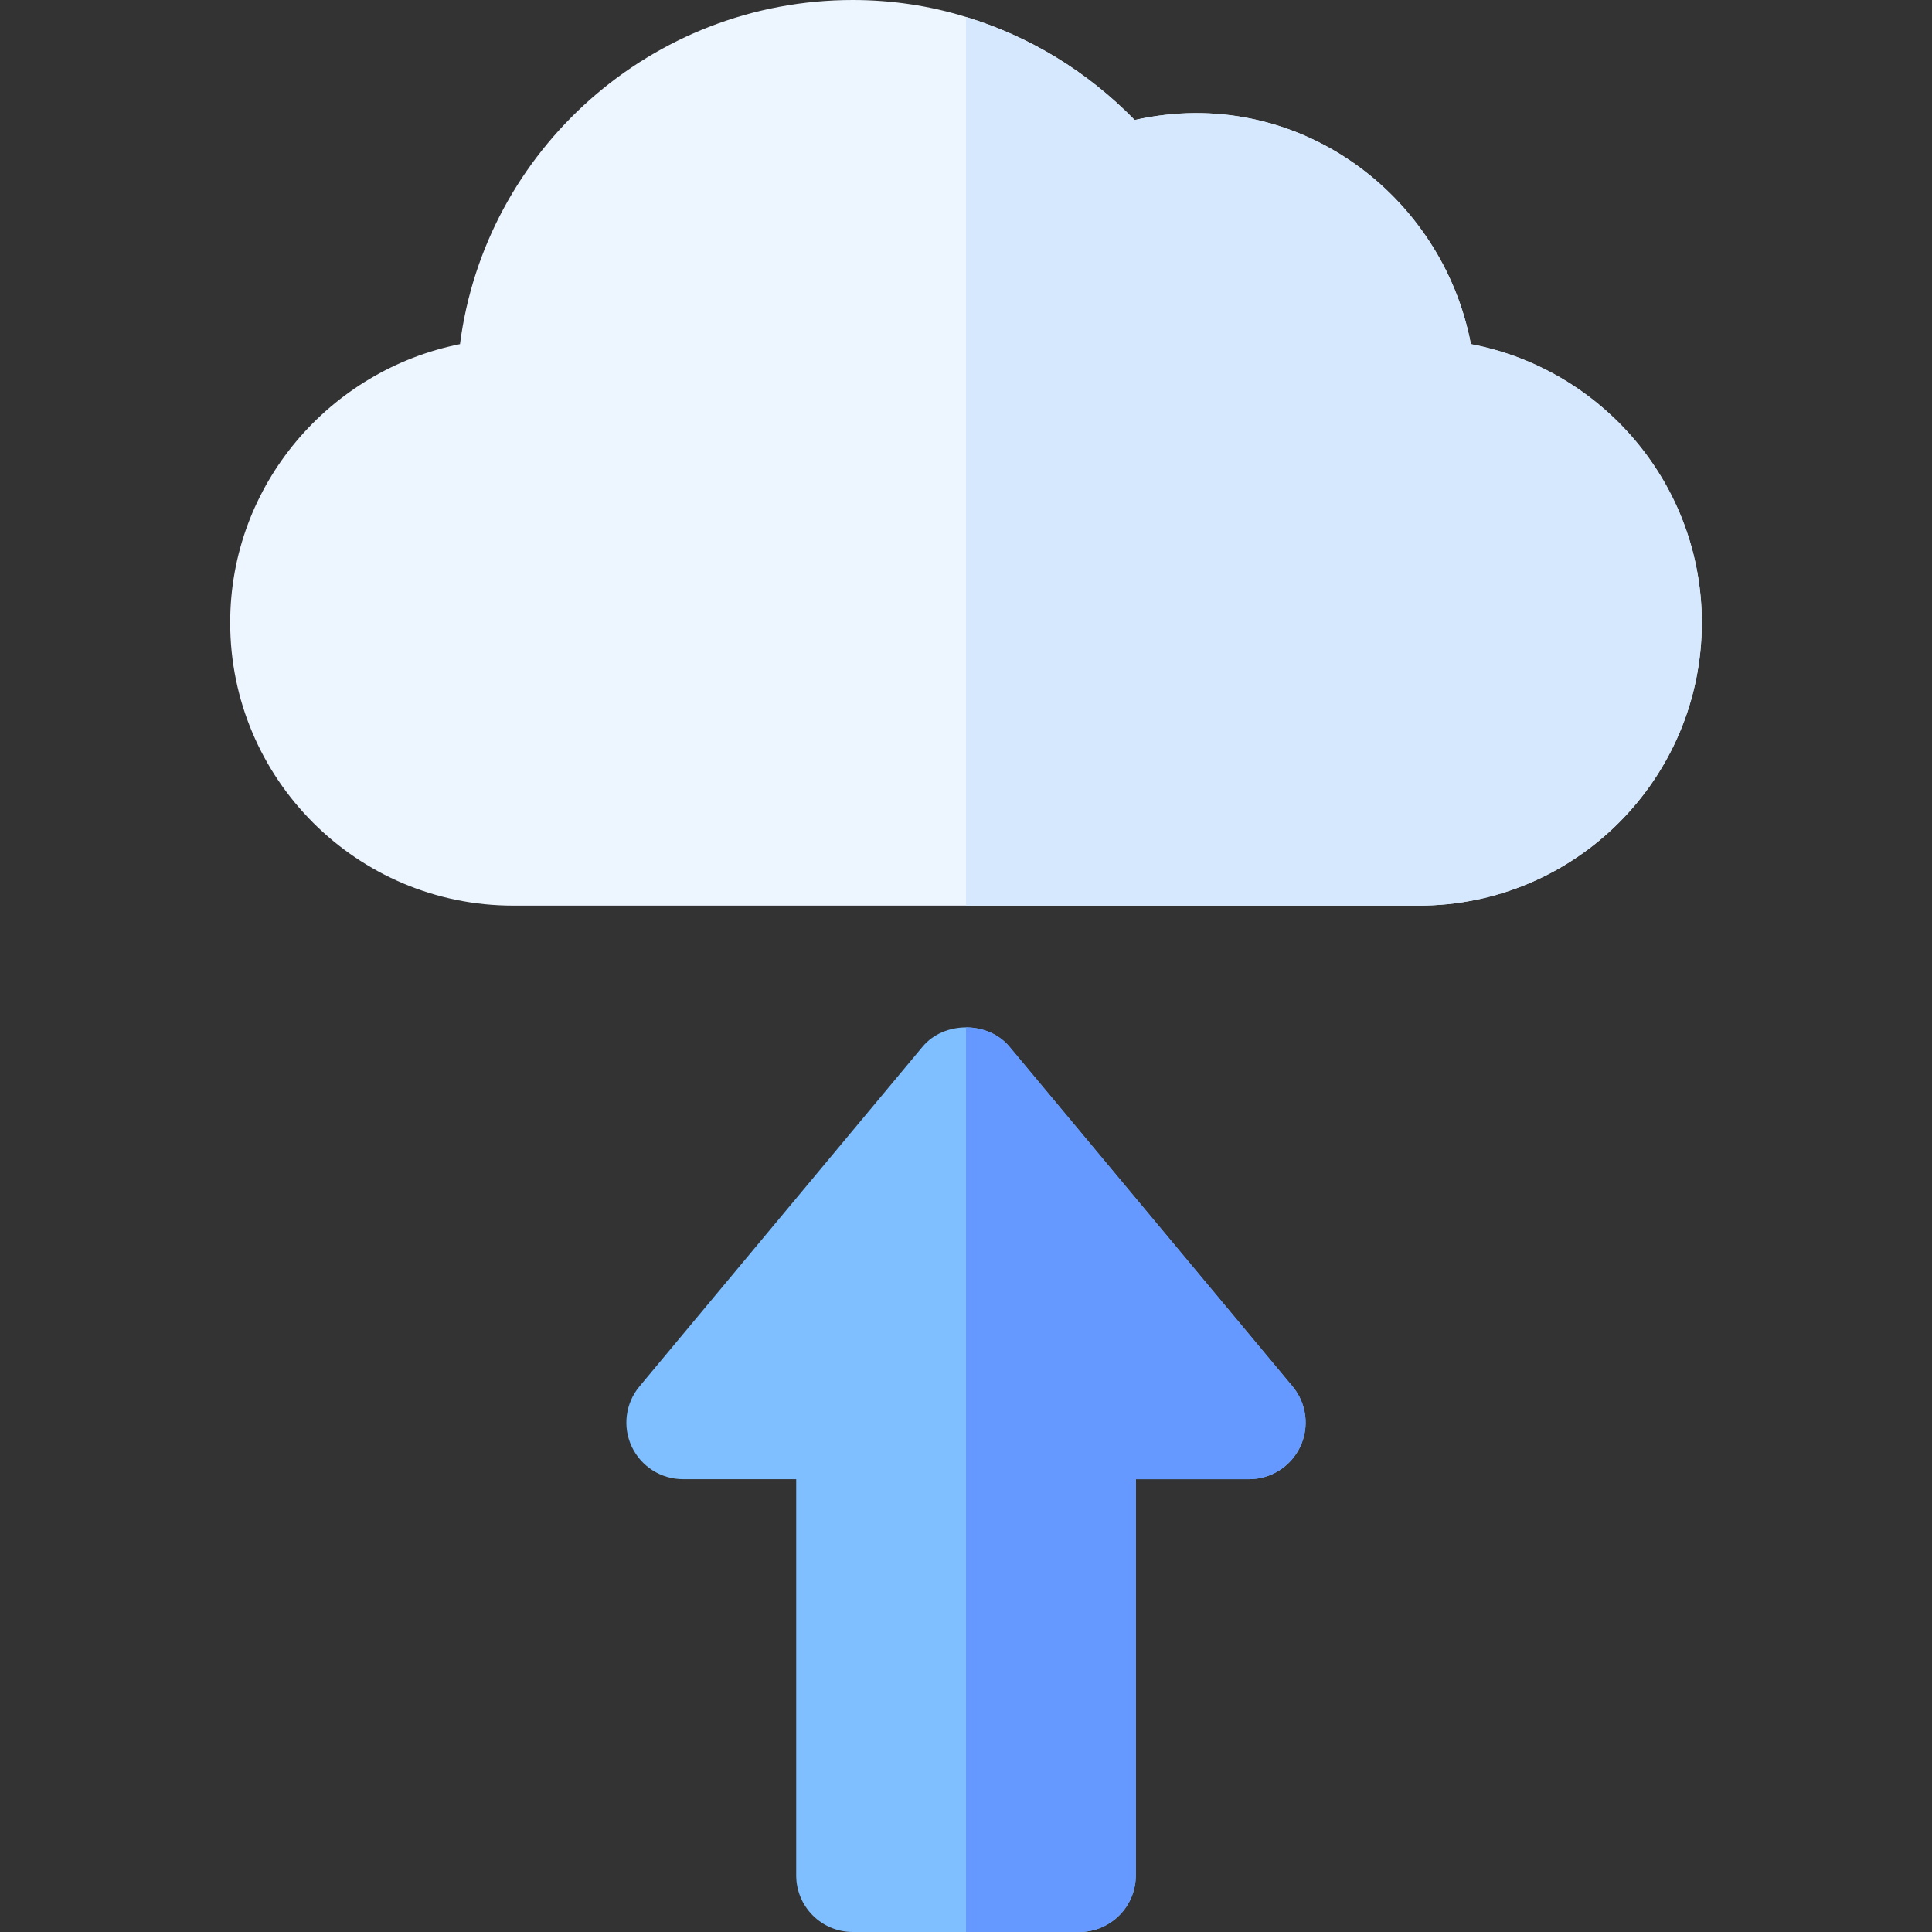 <svg id="Capa_1" enable-background="new 0 0 512 512" height="512" viewBox="0 0 512 512" width="512" xmlns="http://www.w3.org/2000/svg"><rect x="0" y="0" width="512" height="512" fill="#333333" stroke="none"/><g><g id="Upload_4_"><g><path d="m391 105h.293zm-1.199-13.801c-7.5-39.6-46.201-69-89.101-59.399-12.6-12.9-27.9-22.2-44.7-27.299-9.6-3.001-19.799-4.501-30-4.501-53.401 0-97.5 39.901-104.099 91.199-34.501 6.902-60.901 37.2-60.901 73.801 0 41.4 33.6 75 75 75h240c41.4 0 75-33.6 75-75 0-36.601-26.4-67.2-61.199-73.801z" fill="#edf5ff"/></g><g><path d="m286 512h-60c-8.291 0-15-6.709-15-15v-105h-30c-5.83 0-11.104-3.369-13.594-8.643-2.461-5.259-1.67-11.484 2.08-15.967l75-90c5.684-6.826 17.344-6.826 23.027 0l75 90c3.75 4.482 4.541 10.708 2.08 15.967-2.489 5.274-7.763 8.643-13.593 8.643h-30v105c0 8.291-6.709 15-15 15z" fill="#80bfff"/></g></g><g id="Upload_1_"><path d="m286 512c8.291 0 15-6.709 15-15v-105h30c5.83 0 11.104-3.369 13.594-8.643 2.461-5.259 1.67-11.484-2.08-15.967l-75-90c-2.842-3.413-7.178-5.12-11.514-5.12v239.73z" fill="#69f"/><path d="m451 165c0 41.4-33.6 75-75 75h-120v-235.499c16.8 5.099 32.1 14.399 44.7 27.299 42.9-9.6 81.601 19.799 89.101 59.399 34.799 6.601 61.199 37.2 61.199 73.801z" fill="#d5e8fe"/></g></g></svg>